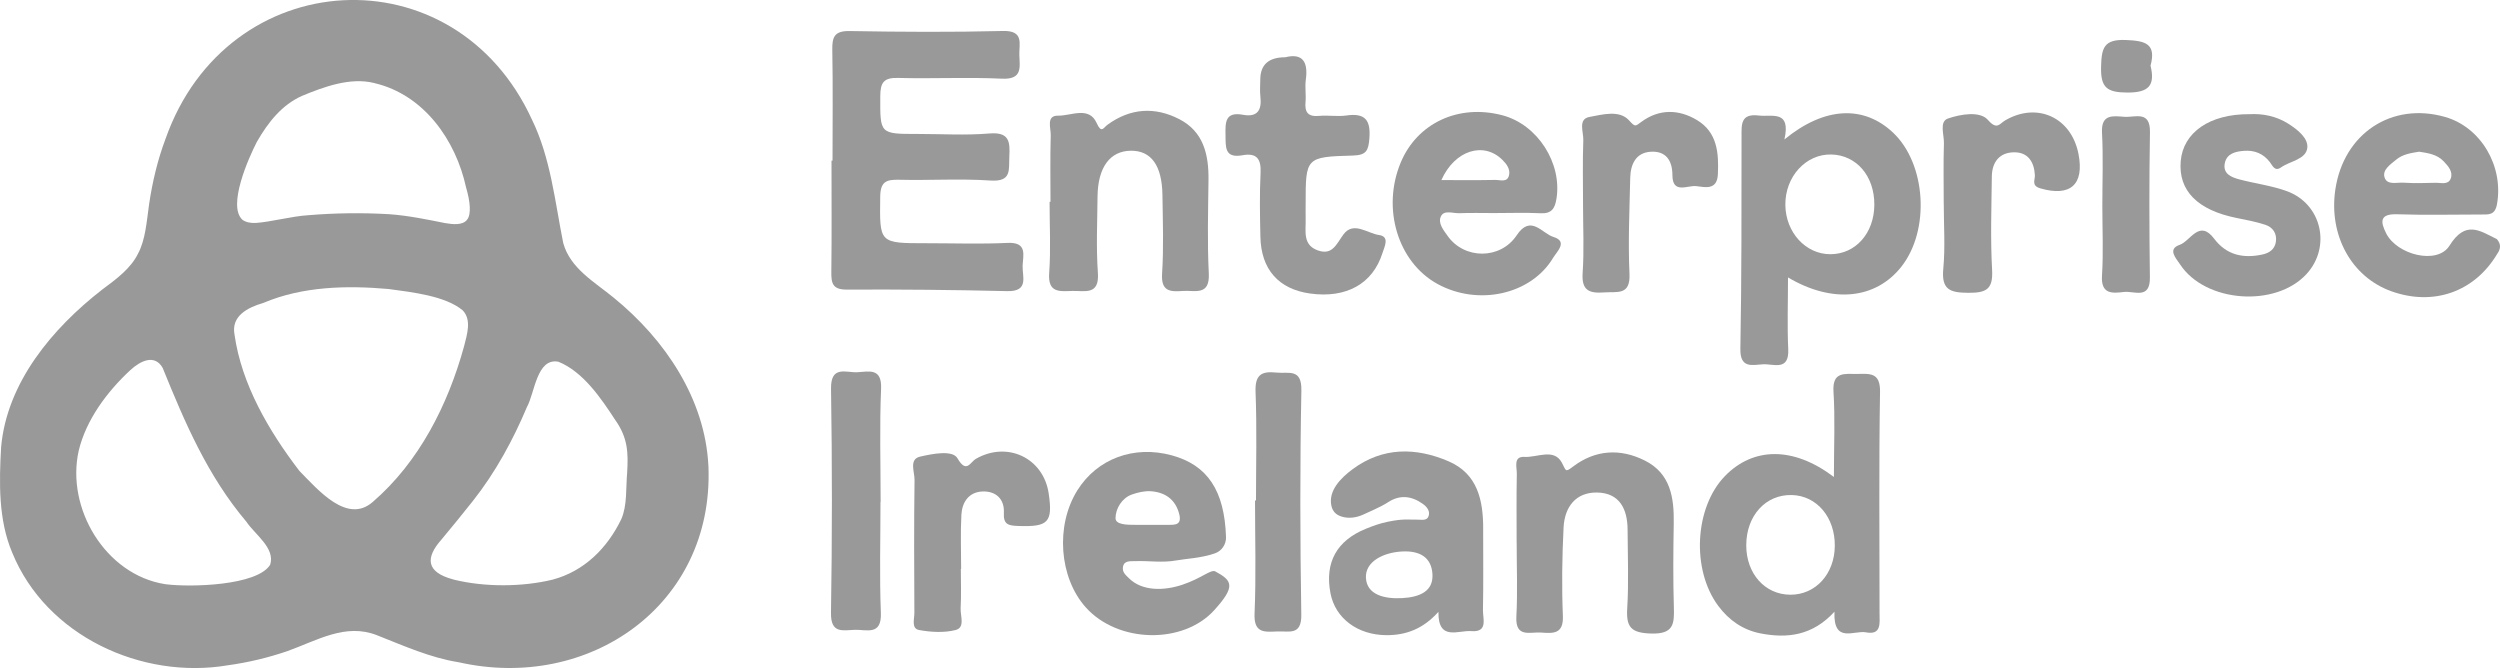 <?xml version="1.0" encoding="UTF-8"?>
<svg id="Layer_2" xmlns="http://www.w3.org/2000/svg" viewBox="0 0 1490.49 398.29">
  <defs>
    <style>
      .cls-1 {
        fill: #999;
      }
    </style>
  </defs>
  <g id="Layer_1-2" data-name="Layer_1">
    <g>
      <path class="cls-1" d="M496.35,95.76c0-22.04.27-44.08-.14-66.11-.15-7.84,1.49-11.3,10.42-11.14,30.43.53,60.89.73,91.3-.04,12.83-.32,9.55,7.75,9.8,14.47.27,7.29,1.88,14.56-10.41,13.97-20.57-.99-41.24.11-61.84-.45-8.51-.23-10.64,2.66-10.66,10.85-.08,22.55-.47,22.55,22.33,22.55,14.24,0,28.55.91,42.69-.28,11.87-1,12.4,4.79,11.92,13.71-.42,7.81,1.64,15.22-11.27,14.34-18.08-1.24-36.32,0-54.47-.46-7.7-.19-11.13,1.16-11.24,10.14-.35,27.71-.8,27.7,27.37,27.7,16.2,0,32.43.57,48.59-.19,11.97-.56,9.18,7.43,8.94,13.62-.25,6.37,3.96,15.44-9.15,15.13-31.88-.76-63.79-1.07-95.68-.91-8.66.04-9.3-3.98-9.21-10.77.28-22.04.1-44.09.1-66.14.21,0,.42,0,.62,0Z"/>
      <path class="cls-1" d="M626.3,120.32c0-13.21-.25-26.42.15-39.62.13-4.25-2.92-11.89,4.35-11.74,7.75.15,18.46-5.83,23.02,4.38,2.89,6.47,4.01,2.82,6.43,1.06,13.62-9.97,28.29-10.88,42.9-3.33,14.43,7.46,17.52,21.15,17.35,36.17-.22,18.59-.75,37.21.18,55.75.68,13.67-8.36,9.93-15.51,10.48-7.52.57-13.03.3-12.34-10.32,1.01-15.59.43-31.29.21-46.94-.25-17.59-6.76-26.47-18.81-26.35-12.48.12-19.71,9.92-19.88,27.35-.14,15.16-.86,30.39.21,45.48.95,13.44-7.7,10.6-15.13,10.77-7.43.18-14.78,1.47-13.91-10.61,1.02-14.11.24-28.34.24-42.52.18,0,.36,0,.54,0Z"/>
      <path class="cls-1" d="M904.21,323.61c0-13.69-.17-27.38.11-41.07.08-3.84-2.27-10.55,4.52-10.14,7.59.46,17.59-5.34,22.32,3.42,2.6,4.82,1.82,6.04,6.64,2.38,13.34-10.13,28.2-10.97,42.86-3.62,15.35,7.7,17.48,22.19,17.22,37.59-.29,16.62-.43,33.25.07,49.86.3,9.92-.09,16.09-13.54,15.68-11.91-.36-14.96-3.71-14.27-15,.95-15.59.28-31.28.22-46.92-.05-12.22-4.7-21.86-18.05-22.15-12.93-.28-19.5,8.73-20.11,20.79-.88,17.56-1.14,35.21-.42,52.76.45,10.98-5.84,10.45-12.99,9.93-6.56-.48-15.43,3.38-14.74-9.55.78-14.63.18-29.32.18-43.99Z"/>
      <path class="cls-1" d="M766.31,34.13c10.29-2.57,13.69,2.72,12.21,13.43-.6,4.32.23,8.82-.17,13.19-.58,6.26,1.52,8.98,8.16,8.34,5.34-.52,10.87.53,16.15-.23,11.13-1.6,14.62,2.59,13.76,13.65-.56,7.24-1.79,10-9.81,10.23-28.2.78-28.19,1.15-28.19,28.97,0,2.94-.07,5.87.01,8.81.2,7.12-1.99,15.49,7.26,18.77,8.72,3.09,11.02-3.75,15.27-9.52,5.93-8.05,14.28-.62,21.26.36,6.45.91,3.2,6.93,1.99,10.76-5.78,18.33-21.59,27.08-43.1,24.11-18.8-2.6-29.27-14.38-29.67-33.87-.26-12.72-.53-25.47.11-38.16.42-8.41-2.5-11.92-10.74-10.42-10.92,1.98-10.01-5.03-10.16-12.2-.16-7.57-.13-13.87,10.41-11.92,8.71,1.61,11.31-2.87,10.38-10.84-.39-3.38-.09-6.84-.06-10.27q.1-13.2,14.91-13.18Z"/>
      <path class="cls-1" d="M1341.06,68.08c7.83-.44,15.92,1.05,23.23,5.68,5.53,3.5,11.94,8.64,11.32,14.34-.76,7-10.24,7.87-15.7,11.72-3.7,2.61-5-1.02-6.63-3.16-3.91-5.12-9.15-7.2-15.42-6.73-5.07.38-10.25,1.59-11.43,7.31-1.31,6.36,3.84,8.44,8.67,9.72,9.44,2.5,19.32,3.71,28.43,7.05,20.66,7.59,26.42,33.14,11.68,49.29-18.46,20.22-60.46,17.16-75.44-5.65-2.39-3.64-7.78-9.11-.2-11.71,6.36-2.19,11.6-15.41,20.47-3.66,7.43,9.85,17.34,11.92,28.79,9.46,4.18-.9,7.33-3.12,8.02-7.49.79-5.03-1.77-8.76-6.36-10.26-5.54-1.81-11.35-2.89-17.08-4.04-23.31-4.7-34.79-16.34-33.28-33.89,1.48-17.14,17.28-28.13,40.94-27.98Z"/>
      <path class="cls-1" d="M1158.84,120.71c0-11.75-.26-23.51.12-35.25.17-5.12-2.96-12.97,2.44-14.82,7.52-2.58,19.03-4.56,23.76.83,5.56,6.33,6.85,2.3,10.47.21,19.04-10.99,39.29-1.62,43.54,20.04,3.6,18.36-4.85,25.76-22.69,20.59-5.59-1.62-3.13-4.94-3.3-7.93-.44-7.85-4.08-13.61-12.31-13.58-8.77.03-13.25,5.87-13.35,14.39-.22,18.6-.87,37.25.16,55.79.65,11.62-3.63,13.65-14.2,13.59-10.82-.06-16.08-1.79-14.91-14.24,1.23-13.1.28-26.41.28-39.63Z"/>
      <path class="cls-1" d="M524.94,299.31c0,22.03-.63,44.09.23,66.09.54,13.76-8.6,9.86-15.56,10.1-6.99.24-14.39,2.49-14.18-10.07.73-44.55.72-89.12.03-133.66-.22-14.18,9-9.47,15.73-9.85,6.85-.38,14.64-2.75,14.11,9.84-.96,22.48-.27,45.04-.27,67.56-.03,0-.06,0-.09,0Z"/>
      <path class="cls-1" d="M943.8,121.67c0-12.72-.31-25.46.16-38.16.18-4.8-3.35-12.52,3.7-13.8,7.69-1.4,17.74-4.29,23.48,1.96,3.82,4.16,3.65,3.77,7.45.97,10.56-7.78,22.25-7.59,33.13-1.06,12.15,7.29,13.06,19.65,12.47,32.35-.44,9.6-7.63,7.68-12.87,7.04-5.12-.63-14.19,4.94-14.23-6.5-.03-8.95-3.98-14.54-12.91-14.01-8.96.53-12.07,7.6-12.25,15.61-.42,19.06-1.32,38.17-.44,57.19.6,13.04-7.34,10.51-14.96,11.07-8.8.65-13.7-.9-12.97-11.56.93-13.64.23-27.39.23-41.09Z"/>
      <path class="cls-1" d="M572.85,339.14c0,7.83.31,15.67-.12,23.48-.25,4.53,2.85,11.51-3.02,13-6.86,1.74-14.7,1.29-21.77-.01-4.73-.87-2.77-6.63-2.79-10.26-.14-26.42-.26-52.84.1-79.26.06-4.74-3.46-12.32,3.32-13.86,7.3-1.66,19.32-4.09,22.24.96,5.43,9.38,7.58,2.33,11.05.35,18.69-10.71,40.22-.51,43.36,20.62,2.57,17.28-.27,20.07-18.12,19.42-5.73-.21-8.99-.7-8.6-7.83.45-8.17-4.7-13.05-12.77-12.73-8.14.33-12.14,6.4-12.55,13.85-.59,10.73-.15,21.51-.15,32.28-.06,0-.12,0-.18,0Z"/>
      <path class="cls-1" d="M748.82,298.36c0-21.54.58-43.09-.26-64.6-.4-10.17,3.32-12.62,12.45-11.63,7.22.78,15.14-2.75,14.87,10.74-.88,44.52-.77,89.08-.05,133.61.2,12.57-7.27,9.7-14.13,9.98-7.56.3-14.26,1.34-13.74-10.6.97-22.46.28-44.99.28-67.5.19,0,.38,0,.57,0Z"/>
      <path class="cls-1" d="M1253.4,123.21c0-14.69.59-29.41-.19-44.06-.61-11.4,6.68-9.98,13.38-9.51,6.38.45,15.44-3.92,15.21,9.14-.49,28.88-.41,57.78-.04,86.66.17,13.39-9.46,7.87-15.55,8.63-6.99.88-13.72,1.35-13.01-9.76.87-13.66.21-27.41.21-41.12Z"/>
      <path class="cls-1" d="M1282.14,39.17c2.91,11.96-1.21,16.1-14,16.01-12-.09-15.8-2.96-15.49-15.33.28-11.23,1.6-16.55,14.83-16,11.54.48,18.2,2.15,14.65,15.31Z"/>
      <path class="cls-1" d="M422.34,277.6c-2-39.67-25.66-75.06-56.5-100.16-11.45-9.38-25.86-17.4-30.04-32.53-4.96-24.71-7.47-50.62-18.6-73.49-46.13-100.76-181.69-93.06-218.51,11.36-4.73,12.56-7.84,25.73-9.79,38.97-1.5,10.43-2.13,21.1-6.59,29.44-4.27,8.72-12.63,15-21.39,21.47C31.27,195.71,4.14,227.97.67,266.47c-1.2,21.03-1.69,43.37,6.59,62.96,20.26,49.81,77.38,75.82,128.4,67.24,12.33-1.71,23.84-4.45,35.59-8.44,18.15-6.54,34.76-16.84,53.44-9.53,15.88,6.25,31.9,13.48,48.76,16.13,77.68,17.56,152.05-33.98,148.93-116.48l-.04-.75ZM178.24,280.41c-17.93-23.46-34.29-51.37-38.43-80.98-2.07-11.07,7.85-16.1,17.15-18.81,23.42-9.95,49.93-10.51,74.72-8.31,14.08,1.91,33.88,4.08,44.2,12.74,5.45,5.71,2.56,14.36.78,21.46-9.55,34.78-26.82,68.96-54.41,92.73-15.22,13.36-32.49-7.03-43.54-18.27l-.48-.57ZM223.4,49.59c29.22,6.9,48.3,33.83,54.46,62.14,2.42,8.18,3.29,16.11.55,19.33-2.61,3.38-8.59,2.73-13.18,1.92-10.09-2-21.72-4.47-33.28-5.28-16.32-.94-32.29-.7-48.19.61-10.03.63-21.91,3.95-31.27,4.62-3.28.12-5.99-.43-7.94-1.89-9.17-8.31,3.83-37.2,8.54-46.36,6.79-11.9,15.06-22.23,27.03-27.54,13.17-5.46,28.65-11.09,42.64-7.72l.65.15ZM98.36,348.26c-35.52-5.62-59.14-45.26-51.43-79.58,4.43-18.42,16.85-35.1,30.8-48.04,6.1-5.6,14.48-9.63,19.24-1.33,13.22,32.6,26.84,64.45,49.9,91.71,5.06,7.64,17.41,15.75,14.19,25.71-7.82,12.51-47.62,13.46-62.06,11.61l-.65-.08ZM270.07,345.41c-16.27-4.34-16.38-13.02-6.91-23.67,6.33-7.65,12.71-15.36,18.87-23.2,13.34-16.88,23.9-36.31,32.11-55.83,4.73-8.51,5.82-29.47,18.75-27.05,14.75,5.91,25.55,21.93,33.77,34.52,7.73,10.79,7.94,19.83,7.25,31.5-.82,9.18.11,19.63-3.49,27.82-8.24,17.1-21.92,31.01-41.03,36.1-18.12,4.37-40.25,4.5-58.59.03l-.72-.22Z"/>
      <g>
        <path class="cls-1" d="M1063.87,83.13c3.96-17.83-7.38-13.29-15.36-14.26-10.87-1.32-10.2,5.41-10.21,12.7-.03,42.14.07,84.28-.7,126.41-.22,11.76,6.99,9.65,13.4,9.22,6.24-.42,15.76,4.32,15.14-9.01-.65-13.9-.14-27.85-.14-42.78,26.67,15.79,52.38,12.87,67.58-6.4,17.21-21.82,14.79-61.26-4.9-79.89-17.36-16.42-40.74-15.73-64.8,4.01ZM1091.31,151.56c-14.73.05-26.68-12.97-26.89-29.3-.22-16.88,12.18-30.51,27.41-30.15,15,.35,25.72,12.87,25.64,29.93-.08,16.98-11.16,29.47-26.17,29.52Z"/>
        <path class="cls-1" d="M1107.05,222.93c-7.42.06-14.7-1.51-13.93,10.61,1.02,15.93.25,31.98.25,50.83-24.31-18.4-48.17-17.8-64.92-.59-18.19,18.68-20.1,55.82-4.08,77.39,6.41,8.64,14.78,14.42,25.23,16.46,15.92,3.1,30.99,1.38,44.1-12.93-.77,19.26,11.69,10.95,18.72,12.29,9.5,1.81,8.16-5.6,8.16-11.34.01-44-.43-88.01.29-131.99.2-11.92-6.27-10.78-13.83-10.72ZM1067.39,354.57c-15.14-.06-26.29-12.56-26.28-29.44,0-17.71,11.59-30.44,27.28-29.99,14.77.42,25.63,13.28,25.51,30.24-.11,16.79-11.43,29.25-26.51,29.19Z"/>
        <path class="cls-1" d="M884.27,315.35c.03-17.01-3.26-32.87-20.68-40.34-19.49-8.36-39.19-8.55-57.1,4.67-7.15,5.28-14.49,12.8-12.78,21.57.72,3.72,2.89,5.74,6.23,6.76,4.22,1.29,8.8.62,12.81-1.21l6.69-3.06c2.87-1.31,5.7-2.75,8.35-4.45,6.72-4.33,13.65-3.77,20.53,1.15,2.41,1.73,4.56,4.38,3.32,7.48-1.06,2.65-4.08,1.88-6.49,1.89-6.97.02-8.72-.56-17.75,1.25-4.47.9-8.8,2.44-13.02,4.17l-.05.02c-17.4,7.07-24.58,20.09-21.12,38.37,2.84,15,16.21,24.99,33.4,25.06,11.8.05,21.95-3.82,30.98-13.91-.24,17.72,11.86,10.87,19.61,11.49,10.11.82,6.84-7.43,6.94-12.51.32-16.13.1-32.26.12-48.4ZM835.89,356.6c-10.95.58-21-2.2-21.53-12.06-.52-9.86,10.57-15.17,21.53-15.75,10.95-.58,17.62,3.78,18.14,13.64.52,9.86-7.19,13.58-18.14,14.17Z"/>
        <path class="cls-1" d="M724.66,340.71c-2.76-1.5-7.95,3.97-19.86,7.95-10.72,3.57-23.84,3.97-31.78-3.97-2.04-2.04-4.07-3.61-3.49-6.81.69-3.78,4.4-3.23,7.14-3.33,8.27-.32,16.25,1.12,24.77-.44,5.78-1.06,14.43-1.28,22.88-4.2,4.08-1.41,6.77-5.38,6.63-9.69-.9-27.74-11.03-42.91-32.27-48.73-22.57-6.18-44.49,1.92-56.34,20.81-13.17,21.01-10.93,52.06,5.03,69.85,19.16,21.35,58.02,22.15,76.61,1.58,12.85-14.21,10.7-17.56.67-23.01ZM665.07,308.93c0-5.73,3.9-12.05,9.71-14.09,3.61-1.27,7.67-2.24,11.42-1.96,8.43.62,14.47,4.84,16.76,13.26,1.84,6.77-2.13,6.77-6.1,6.77h-7.95c-1.96,0-7.95,0-11.92,0-4.86,0-11.92,0-11.92-3.97Z"/>
        <path class="cls-1" d="M926.03,141.22c-6.6-1.98-13.36-13.61-21.78-.95-9.75,14.65-31.29,14.43-41.19.37-2.47-3.51-6.06-7.77-3.88-11.87,1.95-3.67,7.12-1.51,10.84-1.66,6.86-.27,13.74-.08,20.61-.08,9.33,0,18.67-.34,27.97.11,6.48.31,8.4-2.88,9.33-8.49,3.54-21.29-11.19-44.35-32.14-49.9-26.16-6.94-50.95,4.62-60.76,28.33-11.29,27.31-1.61,59.2,21.91,72.17,24.26,13.37,55.88,6.44,69.02-15.52,2.22-3.71,9.08-9.8.07-12.5ZM895.66,95.25c2.5,2.47,4.73,5.4,4.09,8.91-.89,4.95-5.35,3.04-8.34,3.11-10.48.22-20.97.09-32.07.09,8.03-17.92,25.23-23.04,36.32-12.11Z"/>
        <path class="cls-1" d="M1488.58,142.55c-10.22-5.04-18.63-11.43-28.24,3.96-7.21,11.53-31.25,5.43-37.69-7.33-3.55-7.05-3.99-11.79,6.64-11.43,16.67.56,33.38.15,50.07.14,4.41,0,8.15.43,9.33-6.13,4.08-22.52-9.44-45.89-30.95-52.04-31.83-9.09-60.5,9.89-65.43,43.33-4.01,27.23,9.63,52.04,33.32,60.57,25.16,9.06,49.73.41,63.2-22.26,2.18-3,2.35-5.95-.24-8.82ZM1428.59,95.19c3.9-3.27,8.82-3.95,13.66-4.75,5.34.82,10.71,1.57,14.69,5.77,2.72,2.86,5.67,6.2,4.18,10.21-1.49,4.01-5.88,2.47-9.12,2.56-6.35.17-12.73.35-19.05-.07-4.02-.27-9.99,1.74-11.36-3.4-1.18-4.42,3.68-7.53,7.01-10.32Z"/>
      </g>
    </g>
  </g>
</svg>